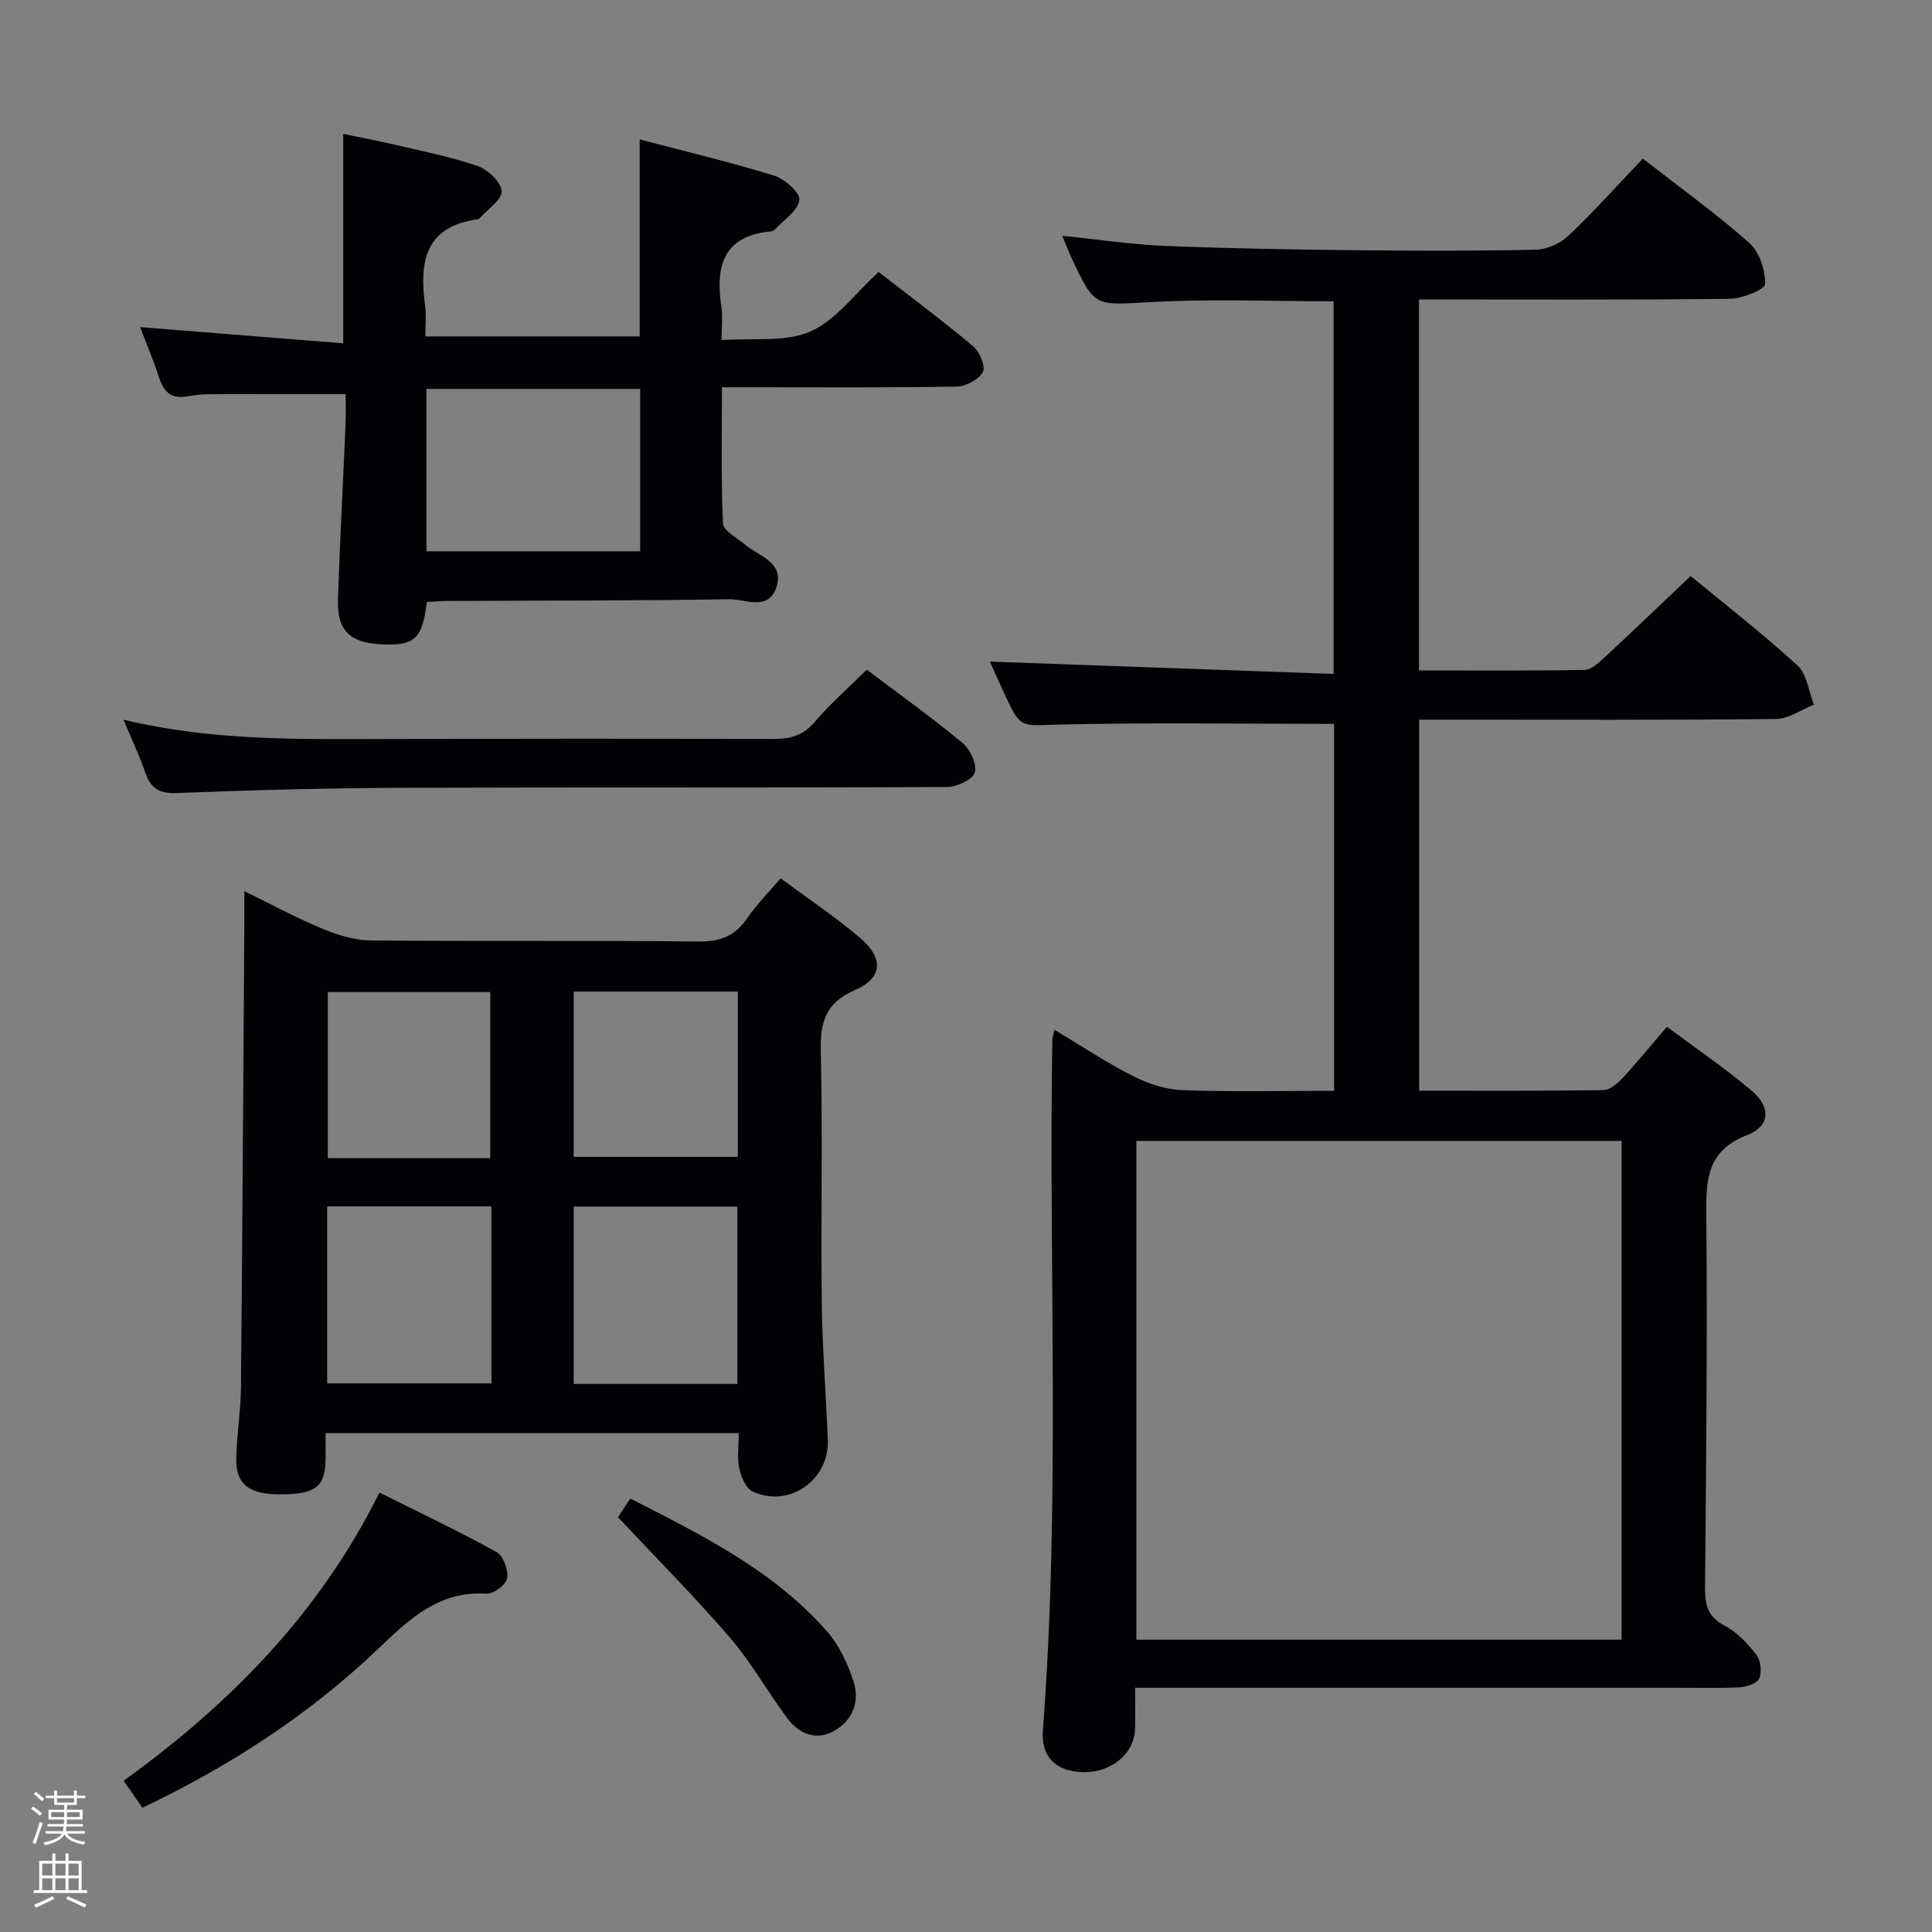 <svg enable-background="new 0 0 400 400" viewBox="0 0 400 400" xmlns="http://www.w3.org/2000/svg"><rect x="0" y="0" width="400" height="400" fill="#808080" stroke="none"/><path d="m6.44 374.46.42-.45c.65.47 1.27.95 1.85 1.44l-.45.49c-.65-.56-1.25-1.06-1.82-1.48m.93 7.33-.63-.26c.55-1.36 1.05-2.8 1.52-4.33.19.1.38.19.59.27-.46 1.29-.95 2.73-1.48 4.32m-.38-10.38.44-.42c.43.34 1.01.82 1.74 1.44l-.49.49c-.53-.51-1.09-1.01-1.69-1.51m2.5.35h1.72v-1.04h.59v1.04h3.52v-1.04h.59v1.04h1.75v.53h-1.75v1.42h-2.03v.97h3.22v2.03h-3.24c0 .35-.01.66-.03.93h3.32v.53h-3.37c-.03.27-.08.58-.15.94h3.96v.53h-3.71c.67.92 1.93 1.48 3.79 1.68-.13.24-.23.44-.29.59-2.13-.38-3.48-1.08-4.04-2.12-.43.97-1.77 1.72-4.03 2.23-.09-.19-.2-.37-.33-.55 2.1-.42 3.37-1.03 3.81-1.83h-3.36v-.53h3.58c.08-.29.13-.61.16-.94h-3.33v-.53h3.39c.02-.27.04-.58.04-.93h-3.23v-2.03h3.25v-.97h-2.07v-1.42h-1.73zm1.12 3.44v1h2.65c.01-.3.02-.44.01-.4v-.25-.35zm1.19-2h3.52v-.91h-3.52zm4.71 2h-2.63v.59c0 .15-.01.28-.01.4h2.64z" fill="#fcfbfa"/><path d="m13.56 383.74h.63v1.52h2.72v6.07h1.13v.6h-11.06v-.6h1.13v-6.07h2.73v-1.52h.63v1.52h2.1v-1.52zm-2.69 8.83.38.56c-1.24.63-2.53 1.25-3.85 1.85-.1-.21-.21-.42-.34-.63 1.36-.55 2.63-1.15 3.81-1.78m-2.13-4.27h2.1v-2.45h-2.1zm0 3.04h2.1v-2.46h-2.1zm2.72-3.04h2.1v-2.45h-2.1zm0 3.04h2.1v-2.46h-2.1zm6.07 3.6c-1.41-.71-2.7-1.3-3.86-1.78l.35-.56c1.45.62 2.75 1.19 3.88 1.72zm-1.25-9.09h-2.1v2.45h2.1zm-2.09 5.49h2.1v-2.46h-2.1z" fill="#fcfbfa"/><g fill="#010105"><path d="m293.82 225.81c12.89 0 25.51.08 38.13-.11 1.35-.02 2.92-1.35 3.96-2.47 3.04-3.27 5.86-6.74 9.21-10.65 6.05 4.52 12.1 8.61 17.63 13.32 3.93 3.34 3.72 7.27-.99 9.09-8.33 3.21-8.56 9.14-8.49 16.56.25 25.65-.04 51.31-.26 76.96-.03 3.6.46 6.22 4.09 8.1 2.55 1.32 4.74 3.67 6.54 5.99.9 1.16 1.16 3.52.6 4.89-.41 1.02-2.58 1.77-4.01 1.84-4.65.23-9.33.09-13.99.09-34.99 0-69.98 0-104.97 0-1.96 0-3.91 0-6.26 0 0 3.24.04 5.88-.01 8.52-.1 5.03-4.82 9.02-10.55 8.97-5.62-.05-8.97-2.98-8.53-8.7 3.63-47.57 1.19-95.22 1.95-142.82.01-.48.19-.96.44-2.18 5.6 3.34 10.81 6.82 16.36 9.63 3.11 1.57 6.75 2.74 10.2 2.87 10.3.37 20.63.13 31.34.13 0-25.71 0-51.09 0-75.97-19.2 0-38.16-.31-57.1.15-7.76.19-7.75.96-11.06-6.18-1.1-2.38-2.16-4.77-3.1-6.86 23.68.85 47.15 1.69 71.16 2.55 0-26.29 0-51.63 0-77.15-12.63 0-25.27-.53-37.84.16-11.59.64-11.56 1.22-16.39-9.07-.62-1.33-1.14-2.71-1.95-4.65 7.36.75 14.22 1.8 21.11 2.08 12.96.54 25.95.75 38.92.9 12.66.14 25.33.18 37.99-.1 2.31-.05 5.09-1.29 6.78-2.9 5.3-5.02 10.18-10.48 15.4-15.96 7.53 5.87 15.08 11.3 22.02 17.43 2.11 1.86 3.35 5.66 3.3 8.54-.02 1.11-4.74 3.03-7.33 3.06-21.32.24-42.64.13-64.33.13v76.81c11.63 0 22.93.09 34.23-.11 1.37-.02 2.89-1.38 4.04-2.45 5.97-5.54 11.84-11.18 17.97-16.99 7.12 5.88 14.89 11.9 22.11 18.51 1.97 1.8 2.32 5.37 3.41 8.13-2.62 1.03-5.24 2.93-7.87 2.96-22.66.24-45.32.14-67.98.14-1.82 0-3.65 0-5.88 0zm-58.55 10.41v103.26h100.47c0-34.57 0-68.8 0-103.26-33.52 0-66.77 0-100.47 0z"/><path d="m152.95 296.71c-28.77 0-56.83 0-85.54 0 0 2.07.03 3.85-.01 5.62-.12 5.55-2.15 7.06-9.44 7.06-6.33.01-9.13-2.07-9.04-7.3.08-4.97.92-9.93.97-14.9.3-31.95.48-63.89.7-95.84.01-1.98 0-3.95 0-6.85 5.87 2.87 10.94 5.63 16.24 7.82 3.12 1.29 6.6 2.36 9.93 2.39 22.64.21 45.29-.02 67.94.22 4.48.05 7.51-1.19 10.01-4.83 1.96-2.86 4.45-5.36 6.91-8.25 5.57 4.13 11.26 7.92 16.43 12.32 4.97 4.23 4.74 8.3-1.04 10.81-6.18 2.69-7.21 6.69-7.07 12.78.4 17.31-.01 34.63.2 51.95.11 9.47.88 18.93 1.25 28.39.32 8.32-7.99 14.18-15.52 10.72-1.4-.64-2.42-2.99-2.8-4.72-.49-2.21-.12-4.61-.12-7.39zm-51.2-46.94c-11.39 0-22.59 0-34.01 0v36.64h34.01c0-12.38 0-24.34 0-36.64zm50.91.04c-11.41 0-22.61 0-33.88 0v36.72h33.88c0-12.36 0-24.42 0-36.72zm-51.15-10.02c0-11.84 0-23.17 0-34.4-11.48 0-22.53 0-33.64 0v34.4zm51.25-34.49c-11.59 0-22.65 0-33.98 0v34.21h33.98c0-11.53 0-22.62 0-34.21z"/><path d="m88.35 124.64c-.88 7.69-2.53 9.12-9.58 8.75-6.39-.33-9.02-2.94-8.8-9.36.41-12.12 1.06-24.22 1.58-36.34.09-2.15.01-4.3.01-6.1-9.52 0-18.72-.02-27.91.02-1.65.01-3.32.17-4.94.46-3.25.58-4.82-.95-5.77-3.89-1.16-3.57-2.63-7.04-3.94-10.46 14.11 1.13 27.91 2.23 42.06 3.36 0-15.07 0-28.77 0-43.35 3.08.63 6.53 1.27 9.95 2.07 5.96 1.4 12.02 2.58 17.79 4.54 2.15.73 4.93 3.32 5.06 5.23.12 1.76-2.91 3.74-4.56 5.62-.1.12-.29.2-.44.22-11.05 1.51-12.04 9.03-10.84 17.97.26 1.94.04 3.95.04 6.27h44.38c0-13.2 0-26.56 0-40.78 9.19 2.41 18.6 4.65 27.82 7.48 2.19.67 5.43 3.55 5.24 5.05-.27 2.2-3.19 4.07-5 6.06-.21.23-.57.42-.88.45-9.97.92-11.53 7.28-10.26 15.63.29 1.92.04 3.93.04 6.88 6.54-.49 13.16.49 18.35-1.78 5.32-2.33 9.24-7.85 14.16-12.33 6.03 4.69 12.94 9.84 19.55 15.36 1.35 1.13 2.65 4.23 2.03 5.35-.86 1.58-3.53 2.99-5.46 3.02-14.15.25-28.31.14-42.47.14-1.81 0-3.61 0-6.09 0 0 9.66-.2 18.94.21 28.19.07 1.49 2.83 2.92 4.43 4.28 2.97 2.55 8.52 3.73 6.55 9.17-1.71 4.72-6.44 2.18-9.7 2.24-19.48.32-38.97.27-58.45.36-1.3.01-2.62.13-4.16.22zm-.07-10.5h44.26c0-11.51 0-22.56 0-33.62-14.95 0-29.5 0-44.26 0z"/><path d="m25.58 149.01c18.05 4.31 35.5 4.05 52.95 4 27.16-.07 54.32-.11 81.49-.01 3.56.01 6.24-.67 8.67-3.54 3.2-3.78 6.99-7.06 10.77-10.81 6.67 5.04 13.42 9.86 19.8 15.15 1.6 1.33 3.07 4.48 2.55 6.17-.45 1.48-3.76 2.96-5.81 2.97-37.66.17-75.32.03-112.98.17-15.47.06-30.95.47-46.41 1.08-3.7.15-5.43-.99-6.55-4.29-1.18-3.43-2.75-6.73-4.48-10.89z"/><path d="m29.49 374.28c-1.48-2.12-2.59-3.73-3.89-5.59 22.04-15.92 40.57-34.7 52.97-59.68 8.37 4.19 16.44 8.01 24.23 12.32 1.4.77 2.46 3.72 2.2 5.43-.2 1.3-2.81 3.28-4.24 3.19-9.86-.63-15.97 5.22-22.44 11.39-14.29 13.65-30.71 24.29-48.83 32.94z"/><path d="m127.96 314.13c.64-.98 1.45-2.22 2.53-3.88 14.78 7.56 29.56 14.82 40.66 27.43 2.55 2.89 4.36 6.72 5.56 10.43 1.33 4.12-.12 8.12-4.07 10.29-3.79 2.08-7.27.52-9.66-2.69-4.07-5.45-7.4-11.49-11.82-16.62-7.25-8.42-15.11-16.32-23.2-24.96z"/></g></svg>